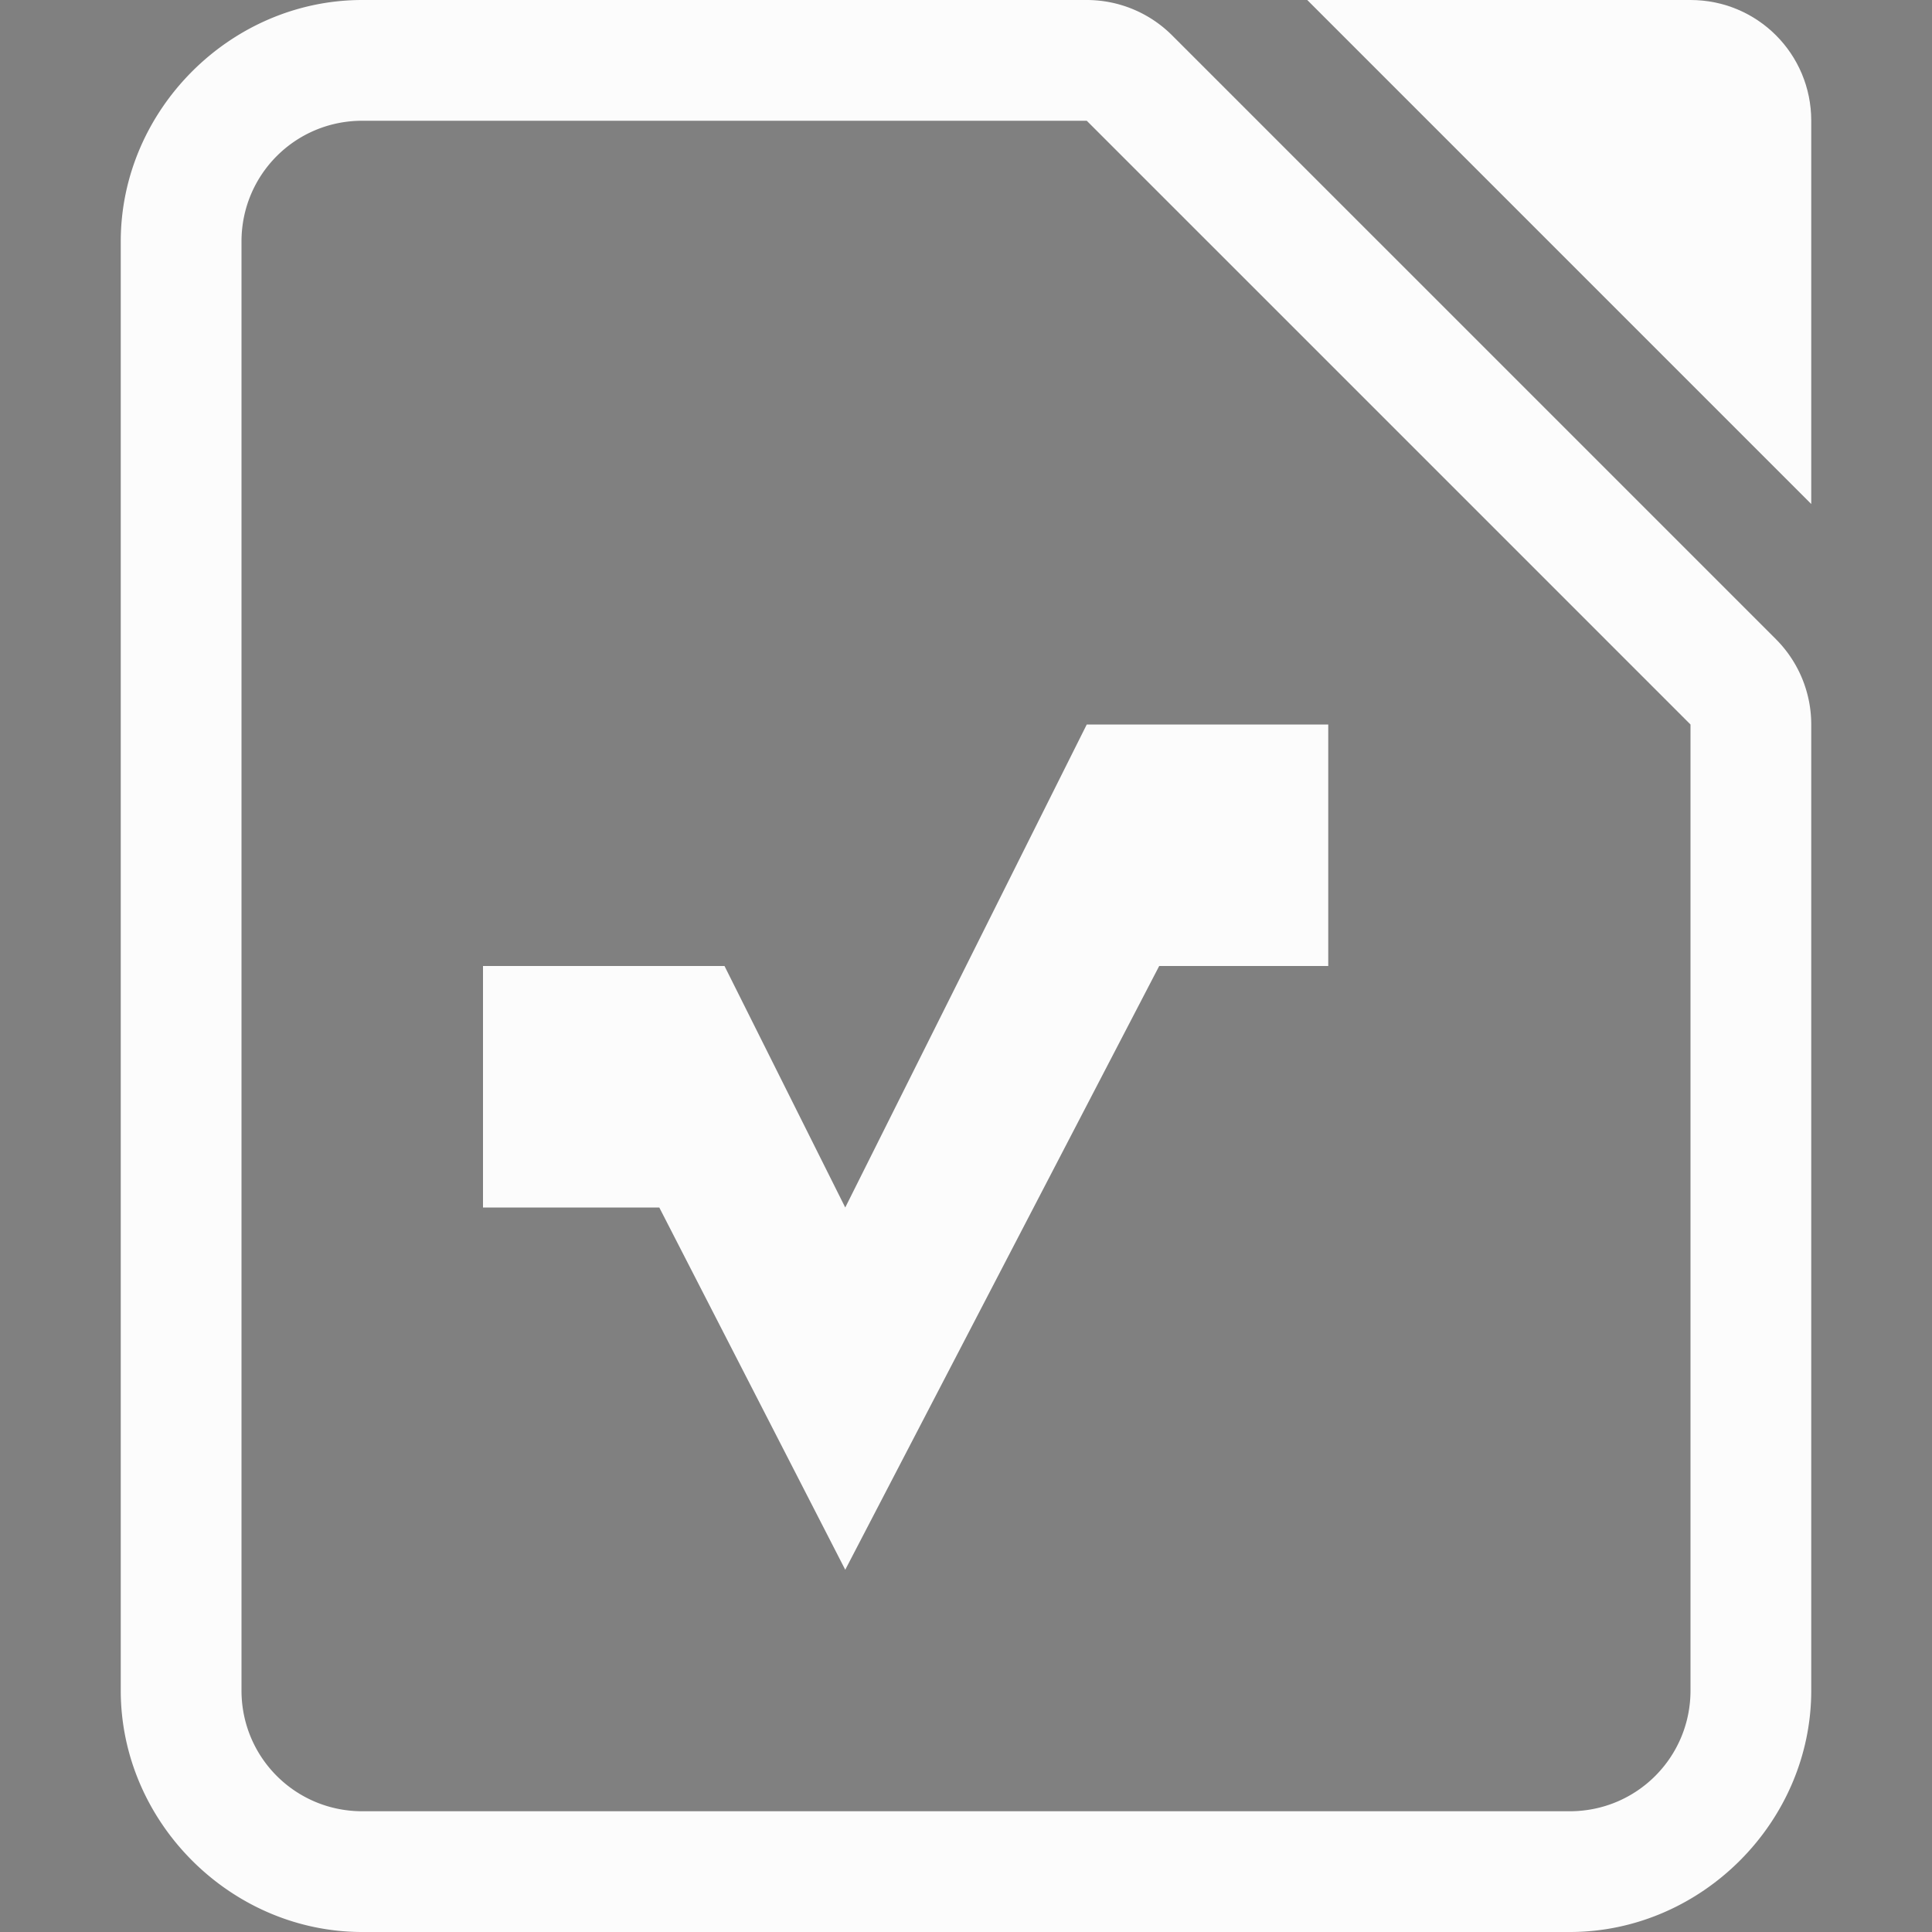 <svg xmlns="http://www.w3.org/2000/svg" width="16" height="16"><rect width="100%" height="100%" fill="#808080" stroke="none"/><style id="current-color-scheme" type="text/css">.ColorScheme-Text{color:#fcfcfc}</style><g class="ColorScheme-Text" style="fill:currentColor">
<g>
<path d="M11 6H9l-2 4-1-2H4v2h1.46L7 13l2.6-5H11z"/>
<path d="M10.826 0 15 4.174V1c0-.554-.446-1-1-1z" style="paint-order:stroke fill markers"/>
<path d="M3 0C1.91 0 1 .91 1 2v12c0 1.09.91 2 2 2h10c1.09 0 2-.91 2-2V6a1 1 0 0 0-.293-.707l-5-5A1 1 0 0 0 9 0zm0 1h6l5 5v8c0 .554-.446 1-1 1H3c-.554 0-1-.446-1-1V2c0-.554.446-1 1-1" color="#000" style="font-feature-settings:normal;font-variant-alternates:normal;font-variant-caps:normal;font-variant-ligatures:normal;font-variant-numeric:normal;font-variant-position:normal;isolation:auto;mix-blend-mode:normal;paint-order:stroke fill markers;shape-padding:0;text-decoration-color:#000;text-decoration-line:none;text-decoration-style:solid;text-indent:0;text-orientation:mixed;text-transform:none;white-space:normal"/>
</g>
</g></svg>
